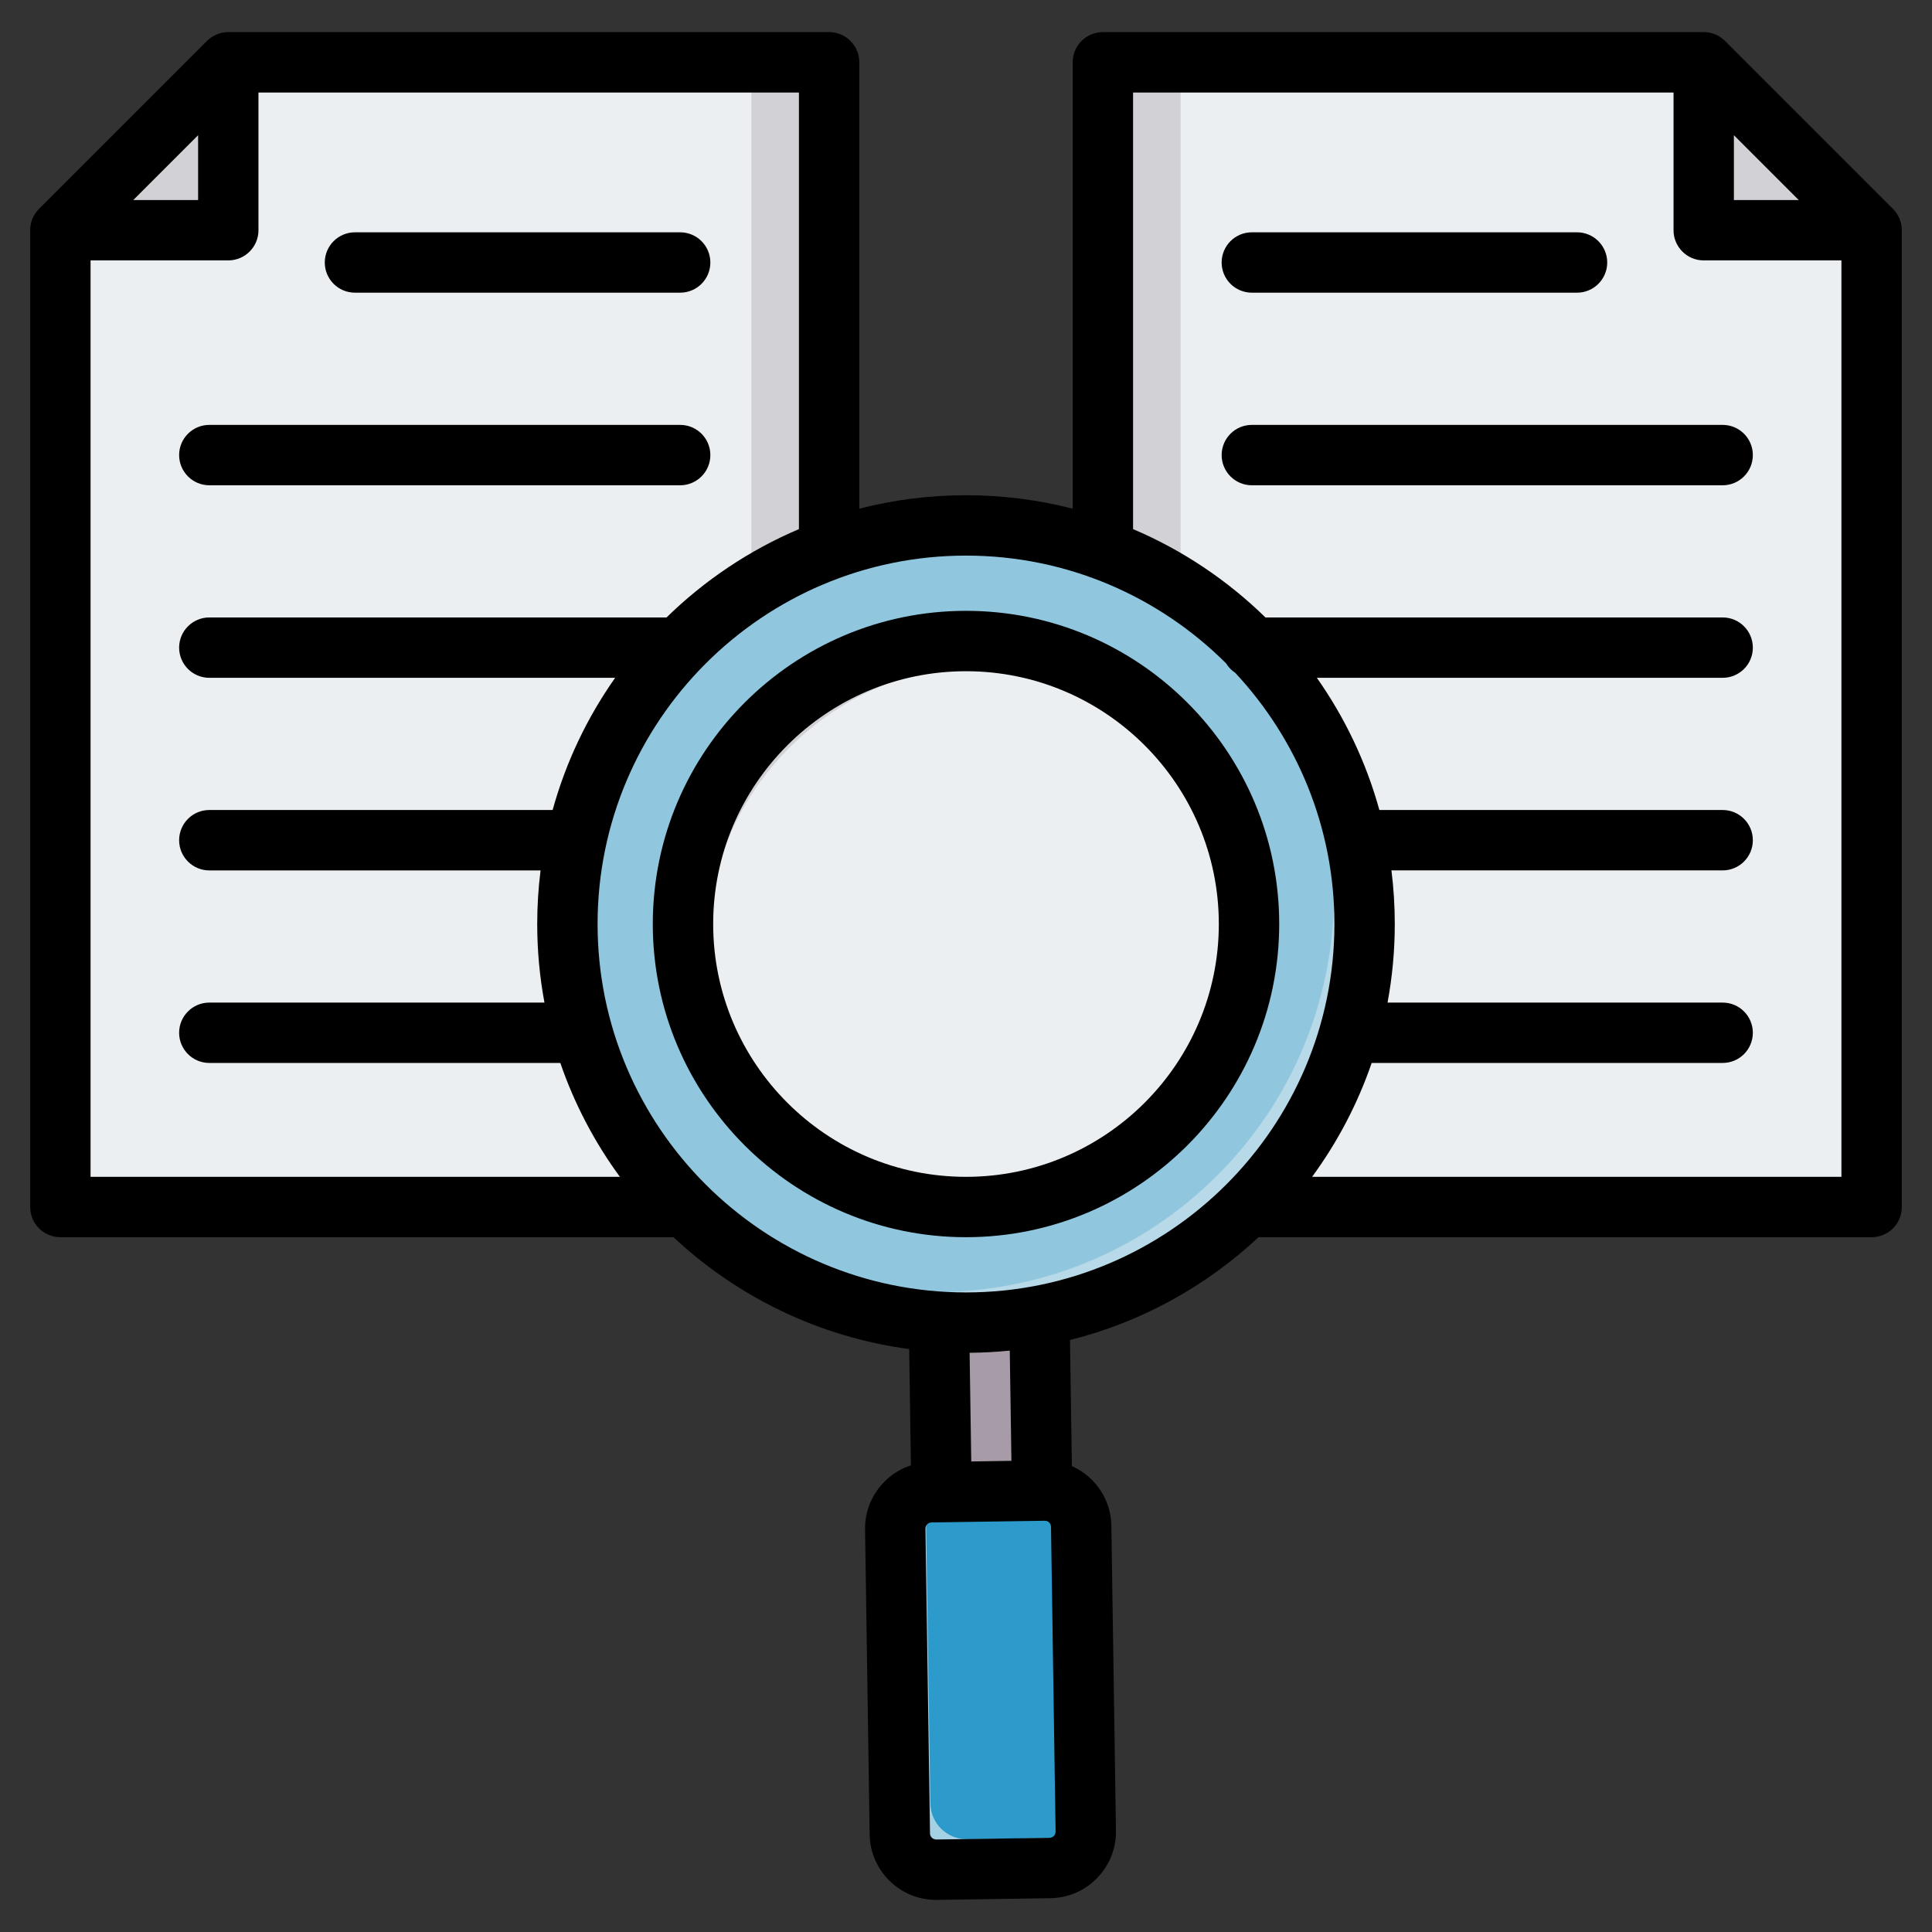 <svg width="78" height="78" viewBox="0 0 78 78" fill="none" xmlns="http://www.w3.org/2000/svg">
<rect x="0" y="0" width="78" height="78" fill="#333333" stroke="none"/>
<path fill-rule="evenodd" clip-rule="evenodd" d="M46.05 2.514H68.152C68.572 2.514 68.933 2.664 69.23 2.961L75.116 8.847C75.413 9.144 75.563 9.505 75.563 9.925V47.206C75.563 48.046 74.878 48.73 74.039 48.73H46.05C45.211 48.73 44.526 48.046 44.526 47.206V4.038C44.526 3.199 45.211 2.514 46.05 2.514Z" fill="#ECEFF1"/>
<path fill-rule="evenodd" clip-rule="evenodd" d="M46.05 2.514H47.664V48.73H46.05C45.211 48.73 44.526 48.046 44.526 47.206V4.038C44.526 3.199 45.211 2.514 46.05 2.514Z" fill="#D1D1D6"/>
<path fill-rule="evenodd" clip-rule="evenodd" d="M68.784 8.227V2.647C68.945 2.72 69.094 2.825 69.23 2.961L75.116 8.847C75.252 8.983 75.357 9.132 75.431 9.293H69.85C69.263 9.293 68.784 8.814 68.784 8.227Z" fill="#D1D1D6"/>
<path fill-rule="evenodd" clip-rule="evenodd" d="M31.95 2.514H9.848C9.428 2.514 9.067 2.664 8.77 2.961L2.884 8.847C2.587 9.144 2.438 9.505 2.438 9.925V47.206C2.438 48.045 3.122 48.73 3.961 48.73H31.95C32.789 48.73 33.474 48.046 33.474 47.206V4.038C33.474 3.199 32.789 2.514 31.95 2.514Z" fill="#ECEFF1"/>
<path fill-rule="evenodd" clip-rule="evenodd" d="M31.95 2.514H30.336V48.73H31.95C32.789 48.73 33.474 48.046 33.474 47.206V4.038C33.474 3.199 32.789 2.514 31.95 2.514Z" fill="#D1D1D6"/>
<path fill-rule="evenodd" clip-rule="evenodd" d="M9.216 8.227V2.647C9.055 2.72 8.906 2.825 8.77 2.961L2.884 8.847C2.748 8.982 2.644 9.131 2.57 9.293H8.15C8.737 9.293 9.216 8.814 9.216 8.227Z" fill="#D1D1D6"/>
<path fill-rule="evenodd" clip-rule="evenodd" d="M38.048 62.655C40.753 62.498 42.105 62.419 42.105 62.419L41.932 50.914C39.225 50.928 37.872 50.934 37.872 50.934L38.048 62.655Z" fill="#A79BA7"/>
<path fill-rule="evenodd" clip-rule="evenodd" d="M41.174 62.473L42.105 62.419L41.931 50.914C39.225 50.927 37.872 50.934 37.872 50.934L37.876 51.245L41.005 51.229L41.174 62.473Z" fill="#837683"/>
<path fill-rule="evenodd" clip-rule="evenodd" d="M37.813 75.485L42.395 75.416C43.2 75.404 43.848 74.736 43.836 73.932L43.651 61.619C43.639 60.814 42.97 60.166 42.166 60.178L37.584 60.247C36.78 60.259 36.131 60.927 36.144 61.732L36.329 74.045C36.341 74.849 37.009 75.497 37.813 75.485Z" fill="#2C9ACB"/>
<path fill-rule="evenodd" clip-rule="evenodd" d="M37.814 75.485L42.395 75.416C43.119 75.406 43.716 74.863 43.82 74.169C43.757 74.178 43.692 74.183 43.627 74.184L39.045 74.253C38.241 74.265 37.573 73.617 37.561 72.812L37.375 60.5C37.374 60.419 37.38 60.34 37.391 60.263C36.679 60.369 36.132 60.993 36.144 61.732L36.329 74.044C36.341 74.849 37.009 75.497 37.814 75.485Z" fill="#A5D1E4"/>
<path d="M39 53.398C47.888 53.398 55.093 46.193 55.093 37.305C55.093 28.417 47.888 21.212 39 21.212C30.112 21.212 22.907 28.417 22.907 37.305C22.907 46.193 30.112 53.398 39 53.398Z" fill="#90C7DF"/>
<path fill-rule="evenodd" clip-rule="evenodd" d="M50.38 25.925C56.664 32.21 56.664 42.399 50.38 48.684C44.095 54.969 33.905 54.969 27.62 48.684C27.414 48.477 27.214 48.266 27.021 48.051C33.339 53.73 43.069 53.53 49.148 47.452C55.225 41.374 55.425 31.644 49.747 25.326C49.962 25.519 50.173 25.718 50.38 25.925Z" fill="#B8D9E8"/>
<path d="M39 48.731C45.31 48.731 50.426 43.615 50.426 37.305C50.426 30.994 45.31 25.878 39 25.878C32.69 25.878 27.574 30.994 27.574 37.305C27.574 43.615 32.69 48.731 39 48.731Z" fill="#ECEFF1"/>
<path fill-rule="evenodd" clip-rule="evenodd" d="M47.079 29.225C47.24 29.385 47.394 29.55 47.542 29.717C43.055 25.724 36.177 25.878 31.875 30.18C27.573 34.482 27.419 41.36 31.412 45.847C31.245 45.698 31.081 45.544 30.92 45.384C26.458 40.922 26.458 33.688 30.92 29.225C35.383 24.763 42.617 24.763 47.079 29.225Z" fill="#D1D1D6"/>
<path fill-rule="evenodd" clip-rule="evenodd" d="M49.207 37.305C49.207 31.677 44.628 27.099 39 27.099C33.372 27.099 28.793 31.677 28.793 37.305C28.793 42.934 33.372 47.512 39 47.512C44.628 47.512 49.207 42.934 49.207 37.305ZM39 49.949C32.028 49.949 26.355 44.277 26.355 37.305C26.355 30.333 32.028 24.661 39 24.661C45.972 24.661 51.645 30.333 51.645 37.305C51.645 44.277 45.972 49.949 39 49.949ZM69.549 17.154H50.54C49.867 17.154 49.321 17.699 49.321 18.373C49.321 19.045 49.867 19.592 50.54 19.592H69.549C70.222 19.592 70.767 19.045 70.767 18.373C70.767 17.699 70.222 17.154 69.549 17.154ZM50.54 11.816H63.669C64.342 11.816 64.888 11.271 64.888 10.598C64.888 9.925 64.342 9.379 63.669 9.379H50.54C49.867 9.379 49.321 9.925 49.321 10.598C49.321 11.271 49.867 11.816 50.54 11.816ZM74.343 47.512H52.973C53.991 46.122 54.808 44.575 55.378 42.914H69.549C70.222 42.914 70.767 42.368 70.767 41.696C70.767 41.023 70.222 40.477 69.549 40.477H56.019C56.21 39.449 56.311 38.389 56.311 37.305C56.311 36.572 56.265 35.849 56.176 35.14H69.549C70.222 35.14 70.767 34.594 70.767 33.921C70.767 33.248 70.222 32.702 69.549 32.702H55.689C55.155 30.768 54.292 28.967 53.165 27.365H69.549C70.222 27.365 70.767 26.82 70.767 26.147C70.767 25.474 70.222 24.928 69.549 24.928H51.09C49.556 23.429 47.747 22.212 45.745 21.362V3.735H67.565V9.294C67.565 9.968 68.111 10.513 68.784 10.513H74.343L74.343 47.512ZM40.767 54.527C40.233 54.582 39.692 54.611 39.146 54.615L39.212 59.003L40.834 58.978L40.767 54.527ZM42.617 73.949L42.432 61.637C42.431 61.555 42.39 61.5 42.356 61.467C42.323 61.434 42.267 61.397 42.188 61.397C42.186 61.397 42.185 61.397 42.184 61.397L37.603 61.465C37.521 61.467 37.465 61.508 37.432 61.541C37.4 61.574 37.361 61.632 37.362 61.713L37.547 74.026C37.549 74.158 37.663 74.263 37.795 74.266L42.376 74.198C42.509 74.196 42.619 74.082 42.617 73.949ZM39 52.179C30.799 52.179 24.126 45.507 24.126 37.305C24.126 29.104 30.799 22.431 39 22.431C43.095 22.431 46.808 24.095 49.501 26.782C49.595 26.935 49.72 27.066 49.87 27.164C52.352 29.823 53.874 33.39 53.874 37.305C53.874 45.507 47.201 52.179 39 52.179ZM3.656 47.512V10.513H9.216C9.89 10.513 10.435 9.968 10.435 9.294V3.735H32.255V21.362C30.253 22.212 28.444 23.429 26.91 24.928H8.451C7.778 24.928 7.232 25.474 7.232 26.147C7.232 26.82 7.778 27.365 8.451 27.365H24.835C23.707 28.967 22.845 30.768 22.311 32.702H8.451C7.778 32.702 7.232 33.248 7.232 33.922C7.232 34.594 7.778 35.141 8.451 35.141H21.824C21.735 35.85 21.689 36.572 21.689 37.305C21.689 38.389 21.79 39.449 21.981 40.477H8.451C7.778 40.477 7.232 41.023 7.232 41.696C7.232 42.369 7.778 42.914 8.451 42.914H22.622C23.192 44.575 24.009 46.123 25.027 47.512H3.656V47.512ZM5.38 8.076H7.998V5.458L5.38 8.076ZM70.002 8.076H72.62L70.002 5.458V8.076ZM76.781 9.294V48.73C76.781 49.403 76.236 49.949 75.562 49.949H50.81C48.697 51.925 46.091 53.377 43.198 54.1L43.275 59.19C43.559 59.318 43.823 59.493 44.053 59.718C44.569 60.217 44.858 60.886 44.869 61.6L45.054 73.913C45.076 75.392 43.891 76.613 42.413 76.635L37.832 76.704C37.818 76.704 37.804 76.704 37.791 76.704C36.331 76.704 35.133 75.528 35.11 74.062L34.925 61.75C34.914 61.035 35.184 60.359 35.683 59.844C35.992 59.524 36.367 59.292 36.776 59.16L36.706 54.465C33.053 53.978 29.758 52.35 27.19 49.949H2.437C1.764 49.949 1.219 49.404 1.219 48.73V9.294C1.219 8.971 1.347 8.661 1.576 8.433L8.355 1.653C8.583 1.425 8.893 1.296 9.216 1.296H33.474C34.147 1.296 34.693 1.842 34.693 2.515V20.537C36.07 20.182 37.514 19.994 39 19.994C40.486 19.994 41.93 20.182 43.307 20.537V2.515C43.307 1.842 43.853 1.296 44.526 1.296H68.784C69.107 1.296 69.417 1.425 69.645 1.654L76.424 8.433C76.653 8.661 76.781 8.971 76.781 9.294ZM8.451 19.592H27.46C28.133 19.592 28.679 19.045 28.679 18.372C28.679 17.699 28.133 17.154 27.46 17.154H8.451C7.778 17.154 7.232 17.699 7.232 18.372C7.233 19.045 7.778 19.592 8.451 19.592ZM13.112 10.598C13.112 11.271 13.658 11.816 14.331 11.816H27.46C28.133 11.816 28.679 11.271 28.679 10.598C28.679 9.925 28.133 9.379 27.46 9.379H14.331C13.658 9.379 13.112 9.925 13.112 10.598Z" fill="black"/>
</svg>

